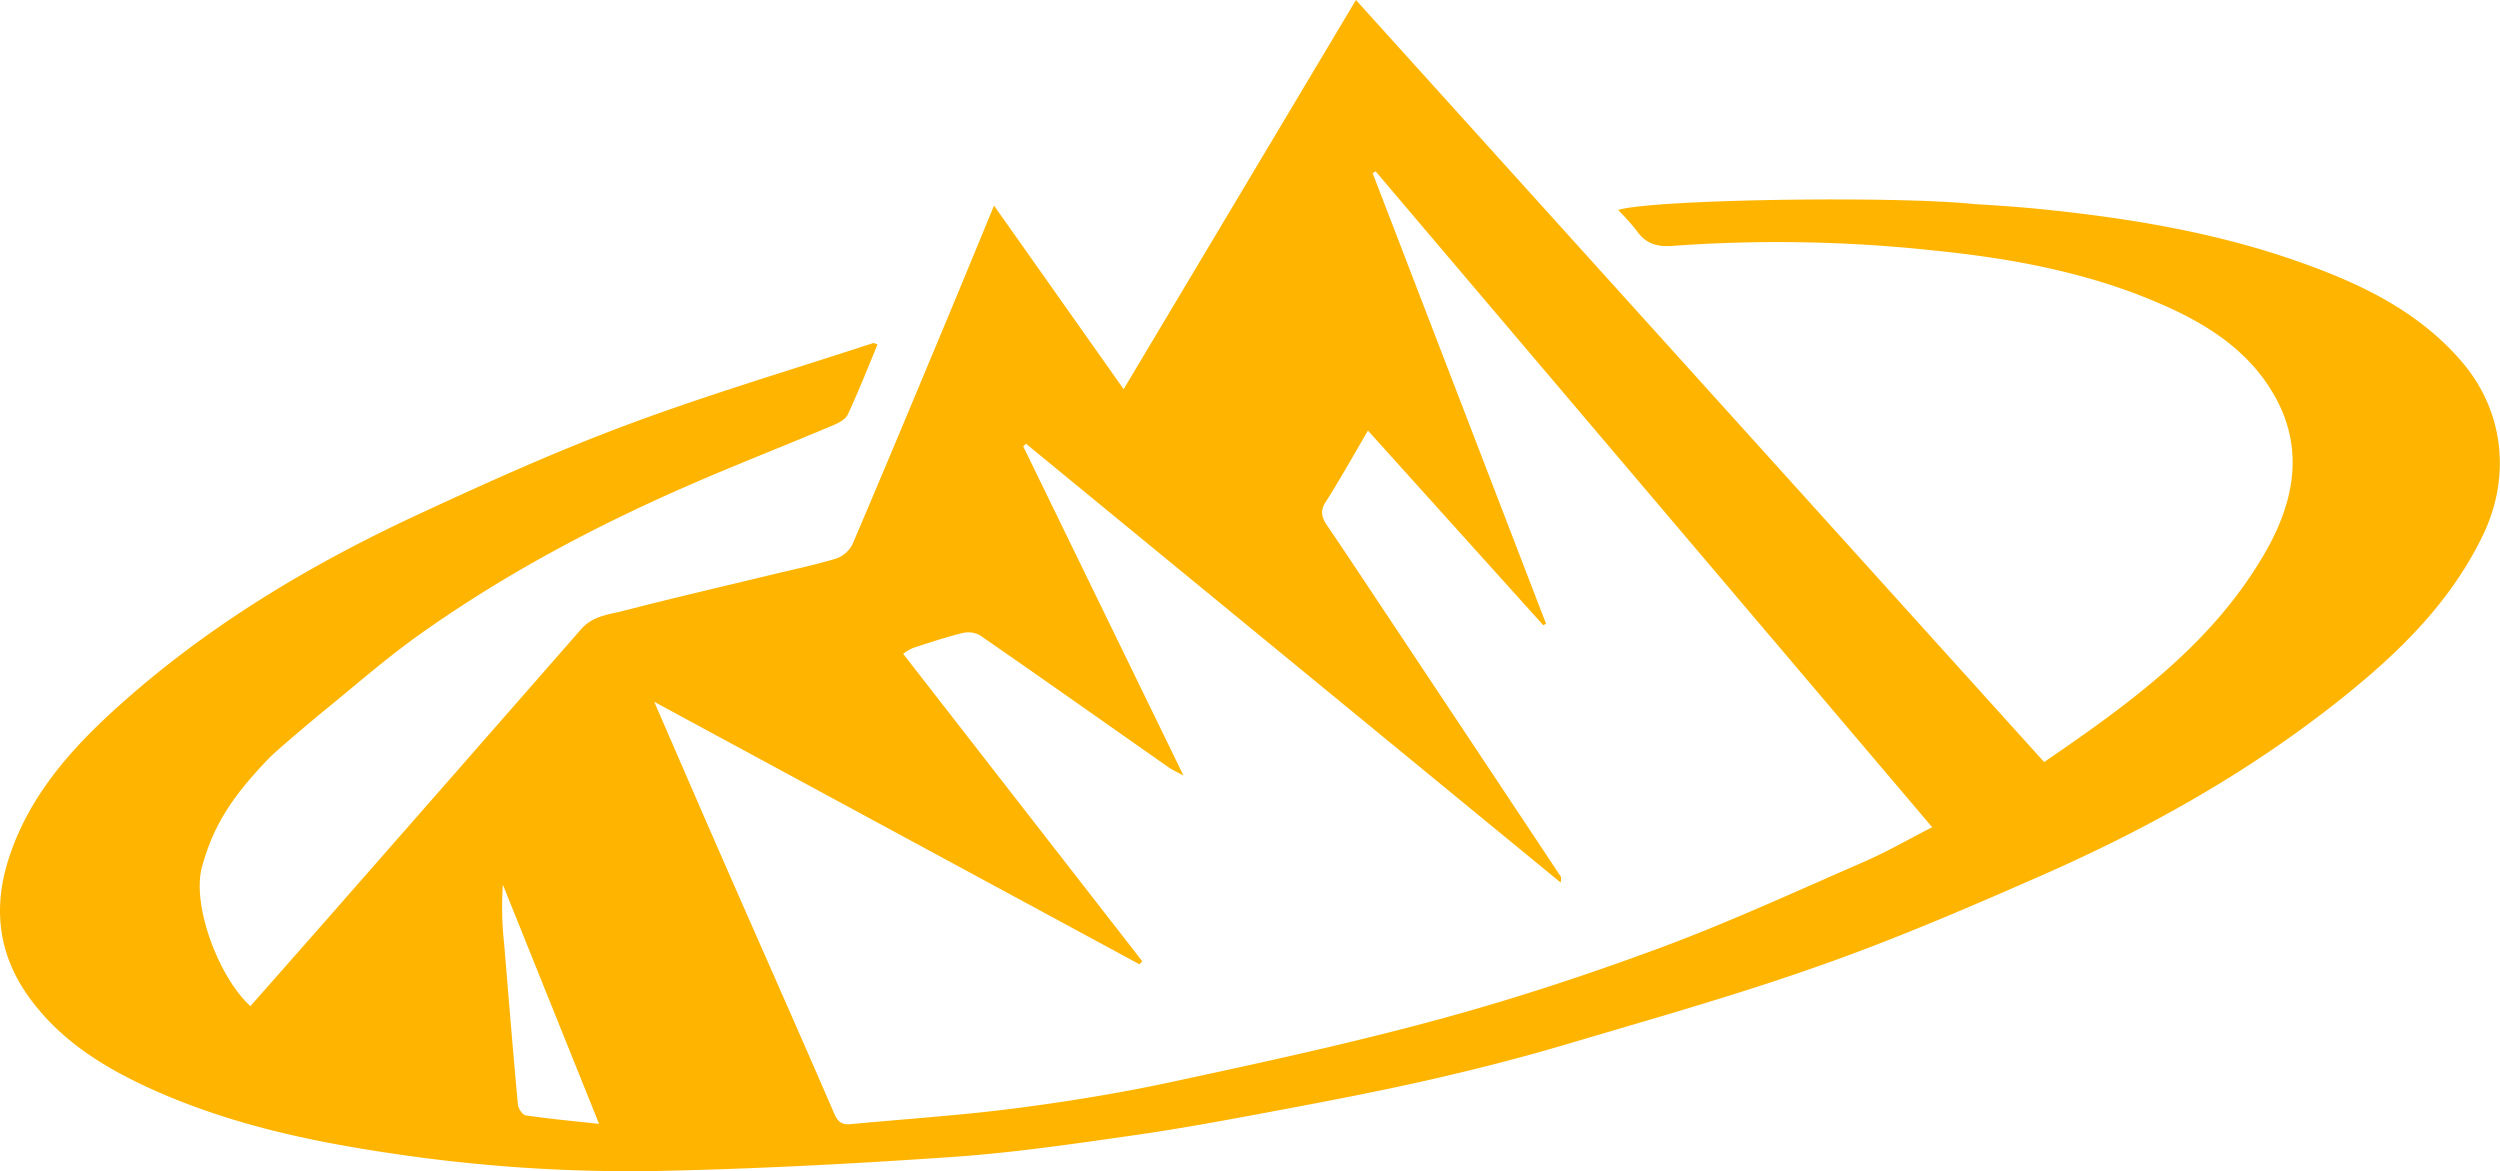 <svg xmlns="http://www.w3.org/2000/svg" viewBox="0 0 672.54 315.09"><defs><style>.cls-1{fill:#ffb500;}</style></defs><title>MedVertical</title><g id="Layer_2" data-name="Layer 2"><g id="Layer_1-2" data-name="Layer 1"><path class="cls-1" d="M54.37,233.08c-2.93,10.5,4.65,30.07,13,37.58q9.94-11.28,19.88-22.56,34.58-39.41,69.11-78.87c3.19-3.66,7.64-3.91,11.72-5,13.06-3.37,26.2-6.41,39.31-9.58,5.87-1.42,11.8-2.65,17.57-4.4a7.78,7.78,0,0,0,4.38-3.86c8.48-19.83,16.76-39.75,25.07-59.65,4.2-10.07,8.35-20.15,13-31.43l34.87,49.38L364.77,0,549.91,205c23-15.75,45.35-31.8,59.48-56.41,8.24-14.34,10.79-29.29,1.24-44.22-6.48-10.15-16.2-16.6-26.88-21.5-20.56-9.43-42.44-13.41-64.82-15.62a390.71,390.71,0,0,0-68.88-1.11c-4.2.33-7.32-.53-9.75-4.06a61.56,61.56,0,0,0-5-5.59c8.93-2.84,73.76-3.87,95.87-1.59,3.08.18,11.69.74,17.28,1.3,23.71,2.38,47.17,6.2,69.7,14.13,16.57,5.83,32.4,13.24,44.2,27.08,11.22,13.16,13.2,30.76,5.62,46.51-8.53,17.75-22.07,31.11-37.07,43.19-24.73,19.92-52.18,35.41-81.14,48.16-19.73,8.69-39.59,17.23-59.9,24.4-22.58,8-45.69,14.51-68.67,21.32-12.11,3.59-24.37,6.71-36.69,9.51-13.56,3.08-27.24,5.7-40.91,8.26-13,2.44-26,4.87-39.11,6.73-16,2.28-32.1,4.64-48.24,5.75-26.44,1.82-52.93,3.23-79.42,3.77a431.33,431.33,0,0,1-72.1-4.82c-21.6-3.2-42.84-7.84-62.89-16.73C28.61,287.57,16.28,280.18,7.62,268c-8-11.23-9.5-23.54-5.43-36.53,5.39-17.19,17-30.16,30-41.79,23.79-21.33,51-37.65,79.84-51.07,18.63-8.66,37.42-17.14,56.65-24.32,21.77-8.14,44.11-14.74,66.21-22,.19-.06.47.13,1.19.36-2.63,6.32-5.12,12.67-8,18.84-.6,1.29-2.41,2.27-3.87,2.88C210.91,120,197.47,125.2,184.27,131c-24.91,10.92-48.85,23.7-71.06,39.45-9,6.37-17.32,13.66-25.87,20.62C85,192.94,74,202.25,72.56,203.77,61.87,214.82,57.3,222.59,54.37,233.08ZM368,115.83c-4,6.86-7.54,13.19-11.41,19.27-1.51,2.37-1,4.11.3,6.07,3,4.41,5.94,8.81,8.88,13.23q27.07,40.69,54.1,81.4c.21.32,0,.94,0,1.64L276,119.36l-.73.73,43.11,88.55c-1.77-1-2.89-1.44-3.86-2.12-16.94-11.87-33.83-23.81-50.84-35.58a6.55,6.55,0,0,0-4.75-.64c-4.49,1.1-8.89,2.58-13.3,4a15.11,15.11,0,0,0-2.67,1.58l64.33,82.71-.75.82L176,188.8c6.63,15.25,12.72,29.37,18.9,43.45,9.84,22.45,19.8,44.84,29.53,67.34,1,2.28,2.08,3,4.35,2.83,14.73-1.4,29.52-2.35,44.19-4.24,14.09-1.82,28.16-4.1,42.05-7.08,23.89-5.13,47.81-10.31,71.38-16.69,20.27-5.49,40.32-12.06,60-19.35,18.62-6.89,36.71-15.24,54.93-23.17,6.2-2.7,12.09-6.1,18.46-9.36L370.06,46.09l-.79.51,46.64,121.2-.74.39ZM161.16,302.34,135.28,238a89.36,89.36,0,0,0,.33,15.74c1.2,14.46,2.38,28.93,3.71,43.38.1,1.07,1.24,2.8,2.09,2.93C147.77,301,154.19,301.57,161.16,302.34Z"/></g></g></svg>